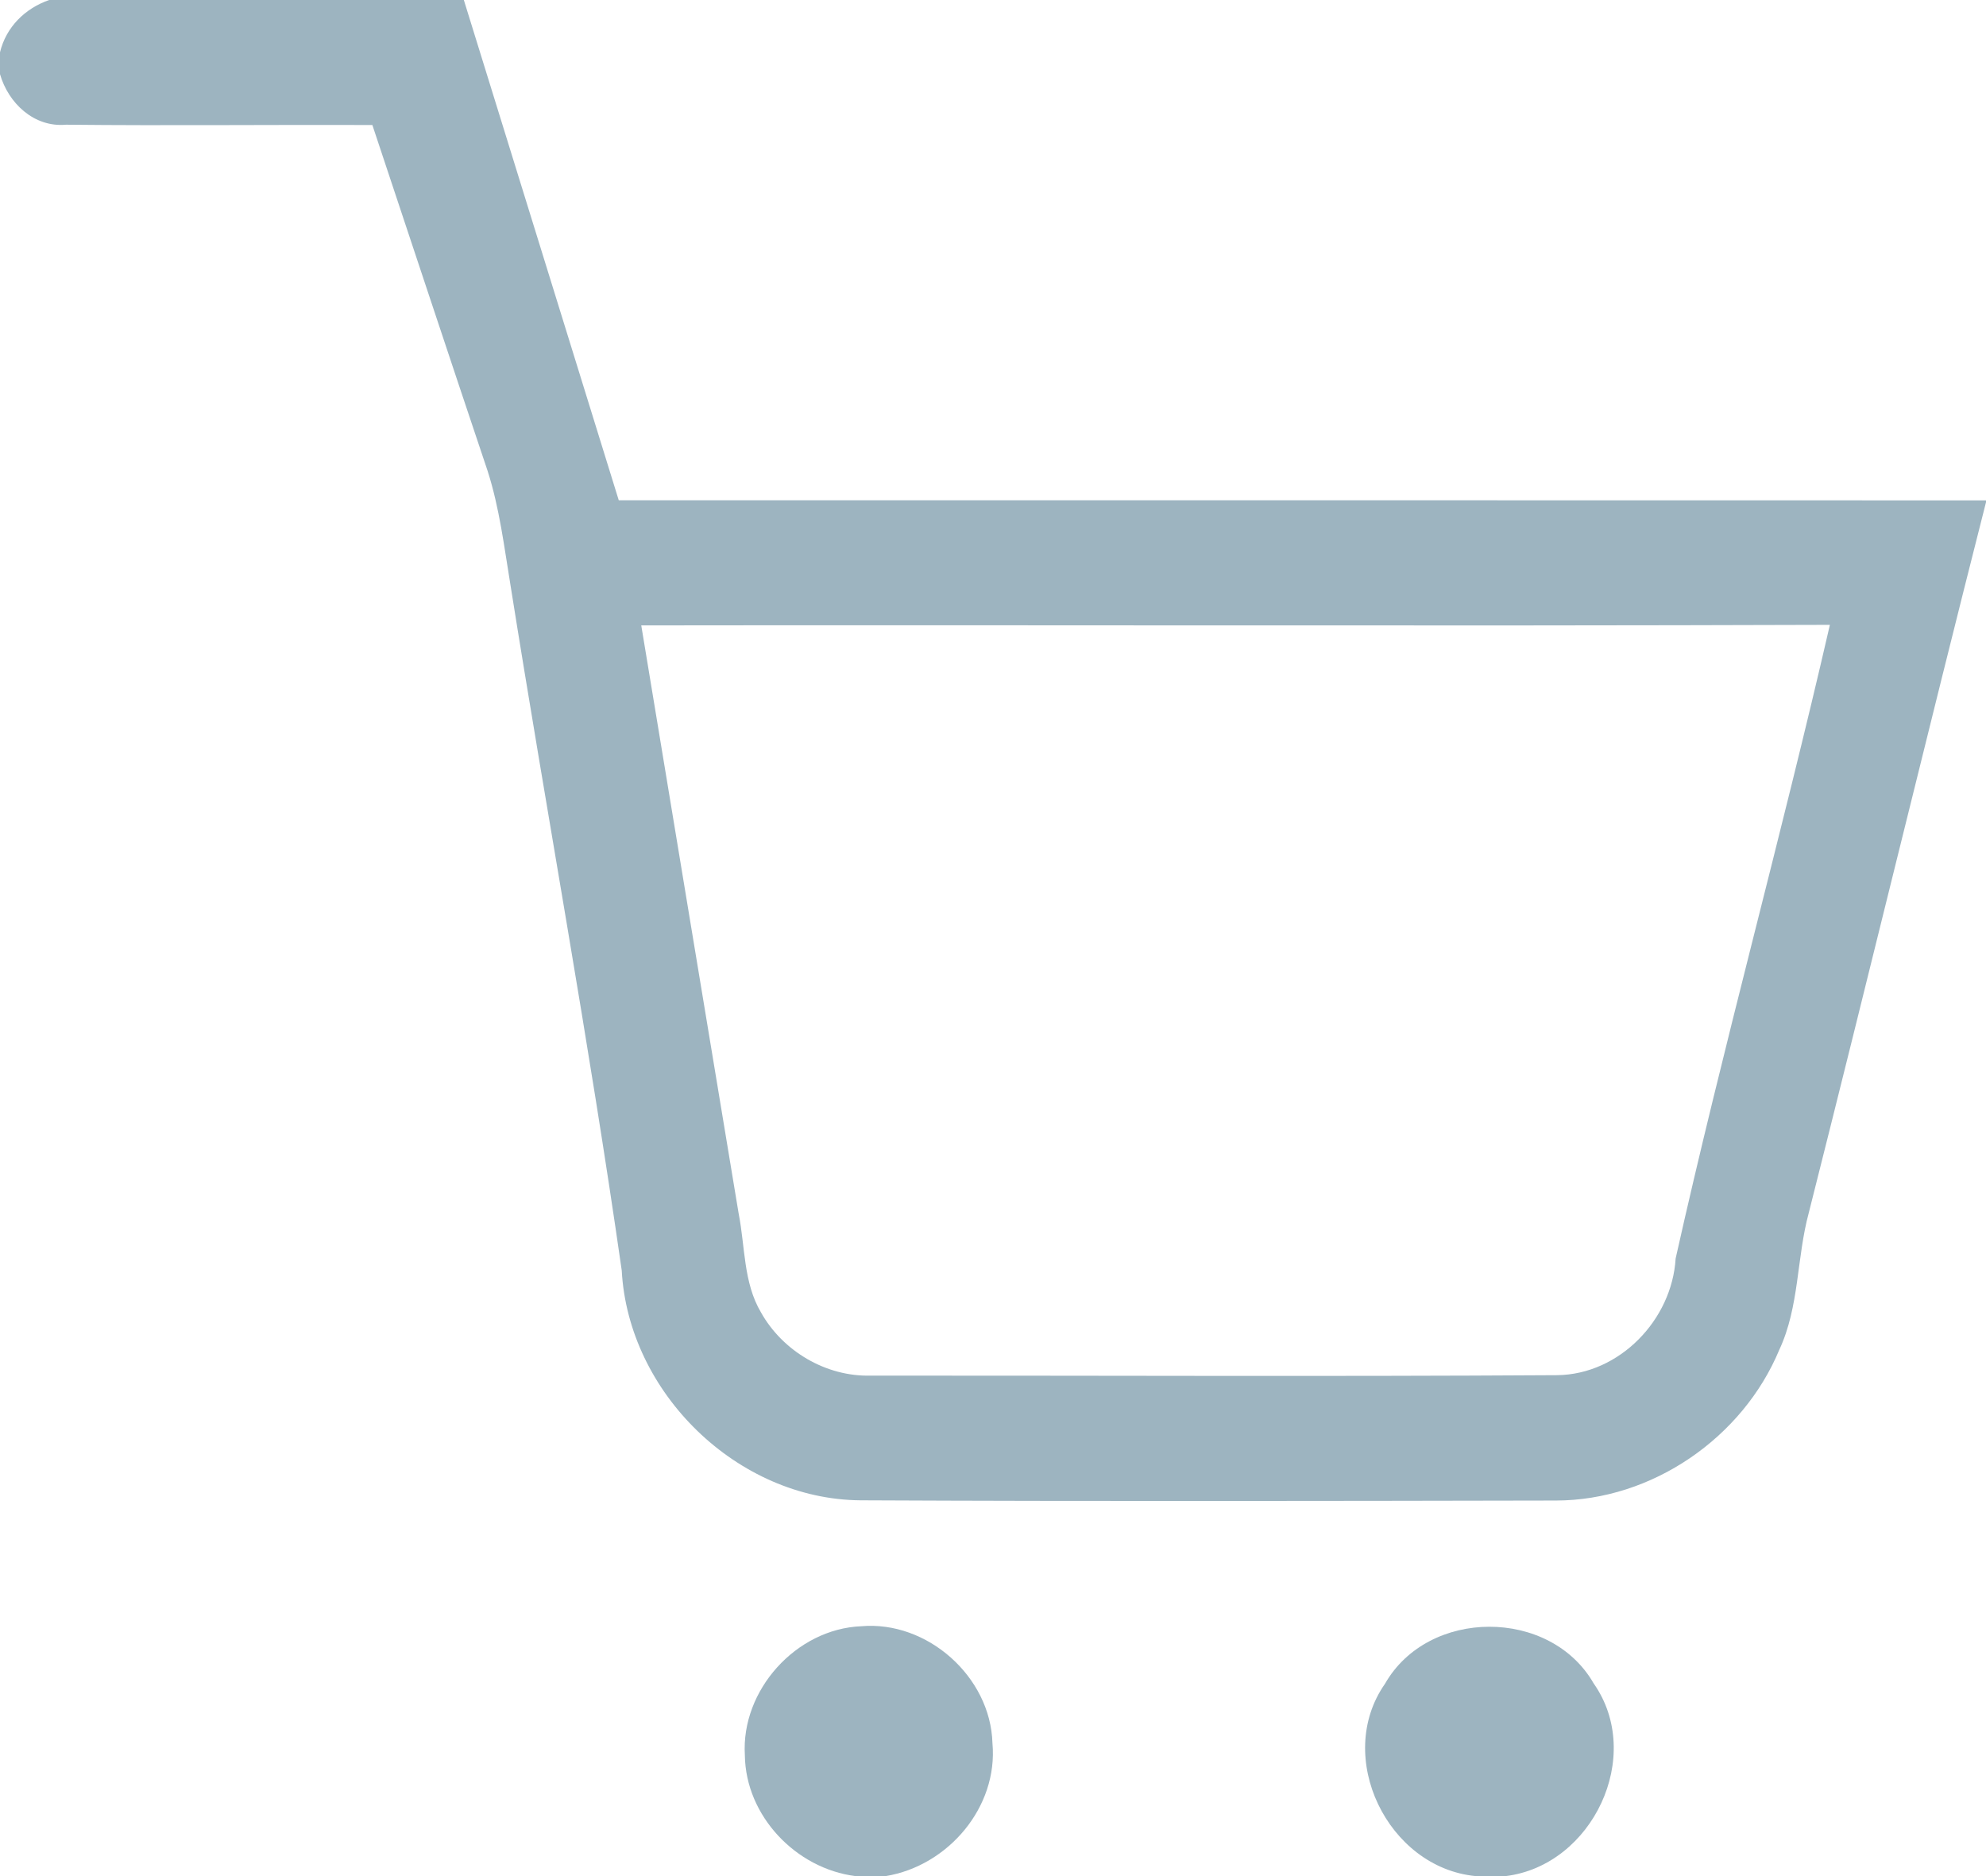 <svg width="18px" height="17px" viewBox="0 0 180 170" version="1.1" xmlns="http://www.w3.org/2000/svg">
<g id="#9db4c0ff">
<path fill="#9db4c0" opacity="1.00" d=" M 4.46 0.00 L 42.04 0.00 C 46.72 15.11 51.40 30.22 56.08 45.33 C 97.39 45.34 138.69 45.32 180.00 45.34 L 180.00 45.51 C 174.55 66.95 169.36 88.45 163.94 109.89 C 162.83 113.98 163.09 118.40 161.27 122.30 C 157.95 130.29 149.72 135.96 141.02 135.97 C 120.00 136.01 98.98 136.05 77.97 135.95 C 66.82 135.85 56.95 126.21 56.35 115.12 C 53.38 94.39 49.57 73.79 46.28 53.10 C 45.70 49.60 45.28 46.05 44.19 42.66 C 40.68 32.22 37.23 21.77 33.75 11.33 C 24.49 11.29 15.24 11.40 5.98 11.30 C 3.09 11.56 0.76 9.36 0.00 6.72 L 0.00 4.74 C 0.55 2.45 2.27 0.76 4.46 0.00 M 58.12 56.67 C 61.07 74.44 63.99 92.21 66.95 109.98 C 67.54 112.96 67.37 116.22 68.97 118.92 C 70.94 122.44 74.87 124.76 78.92 124.65 C 99.66 124.64 120.40 124.74 141.14 124.61 C 146.79 124.54 151.54 119.59 151.87 114.04 C 156.17 94.82 161.44 75.82 165.85 56.62 C 129.94 56.74 94.03 56.62 58.12 56.67 Z" />
<path fill="#9db4c0" opacity="1.00" d=" M 67.51 159.05 C 67.15 153.15 72.16 147.60 78.06 147.36 C 84.05 146.84 89.78 151.94 89.95 157.95 C 90.48 163.75 85.93 169.07 80.28 170.00 L 77.53 170.00 C 72.14 169.32 67.58 164.55 67.51 159.05 Z" />
<path fill="#9db4c0" opacity="1.00" d=" M 125.53 152.57 C 129.45 145.70 140.50 145.68 144.44 152.54 C 149.06 159.11 144.34 169.03 136.47 170.00 L 133.74 170.00 C 125.76 169.23 120.89 159.19 125.53 152.57 Z" />
</g>
</svg>
